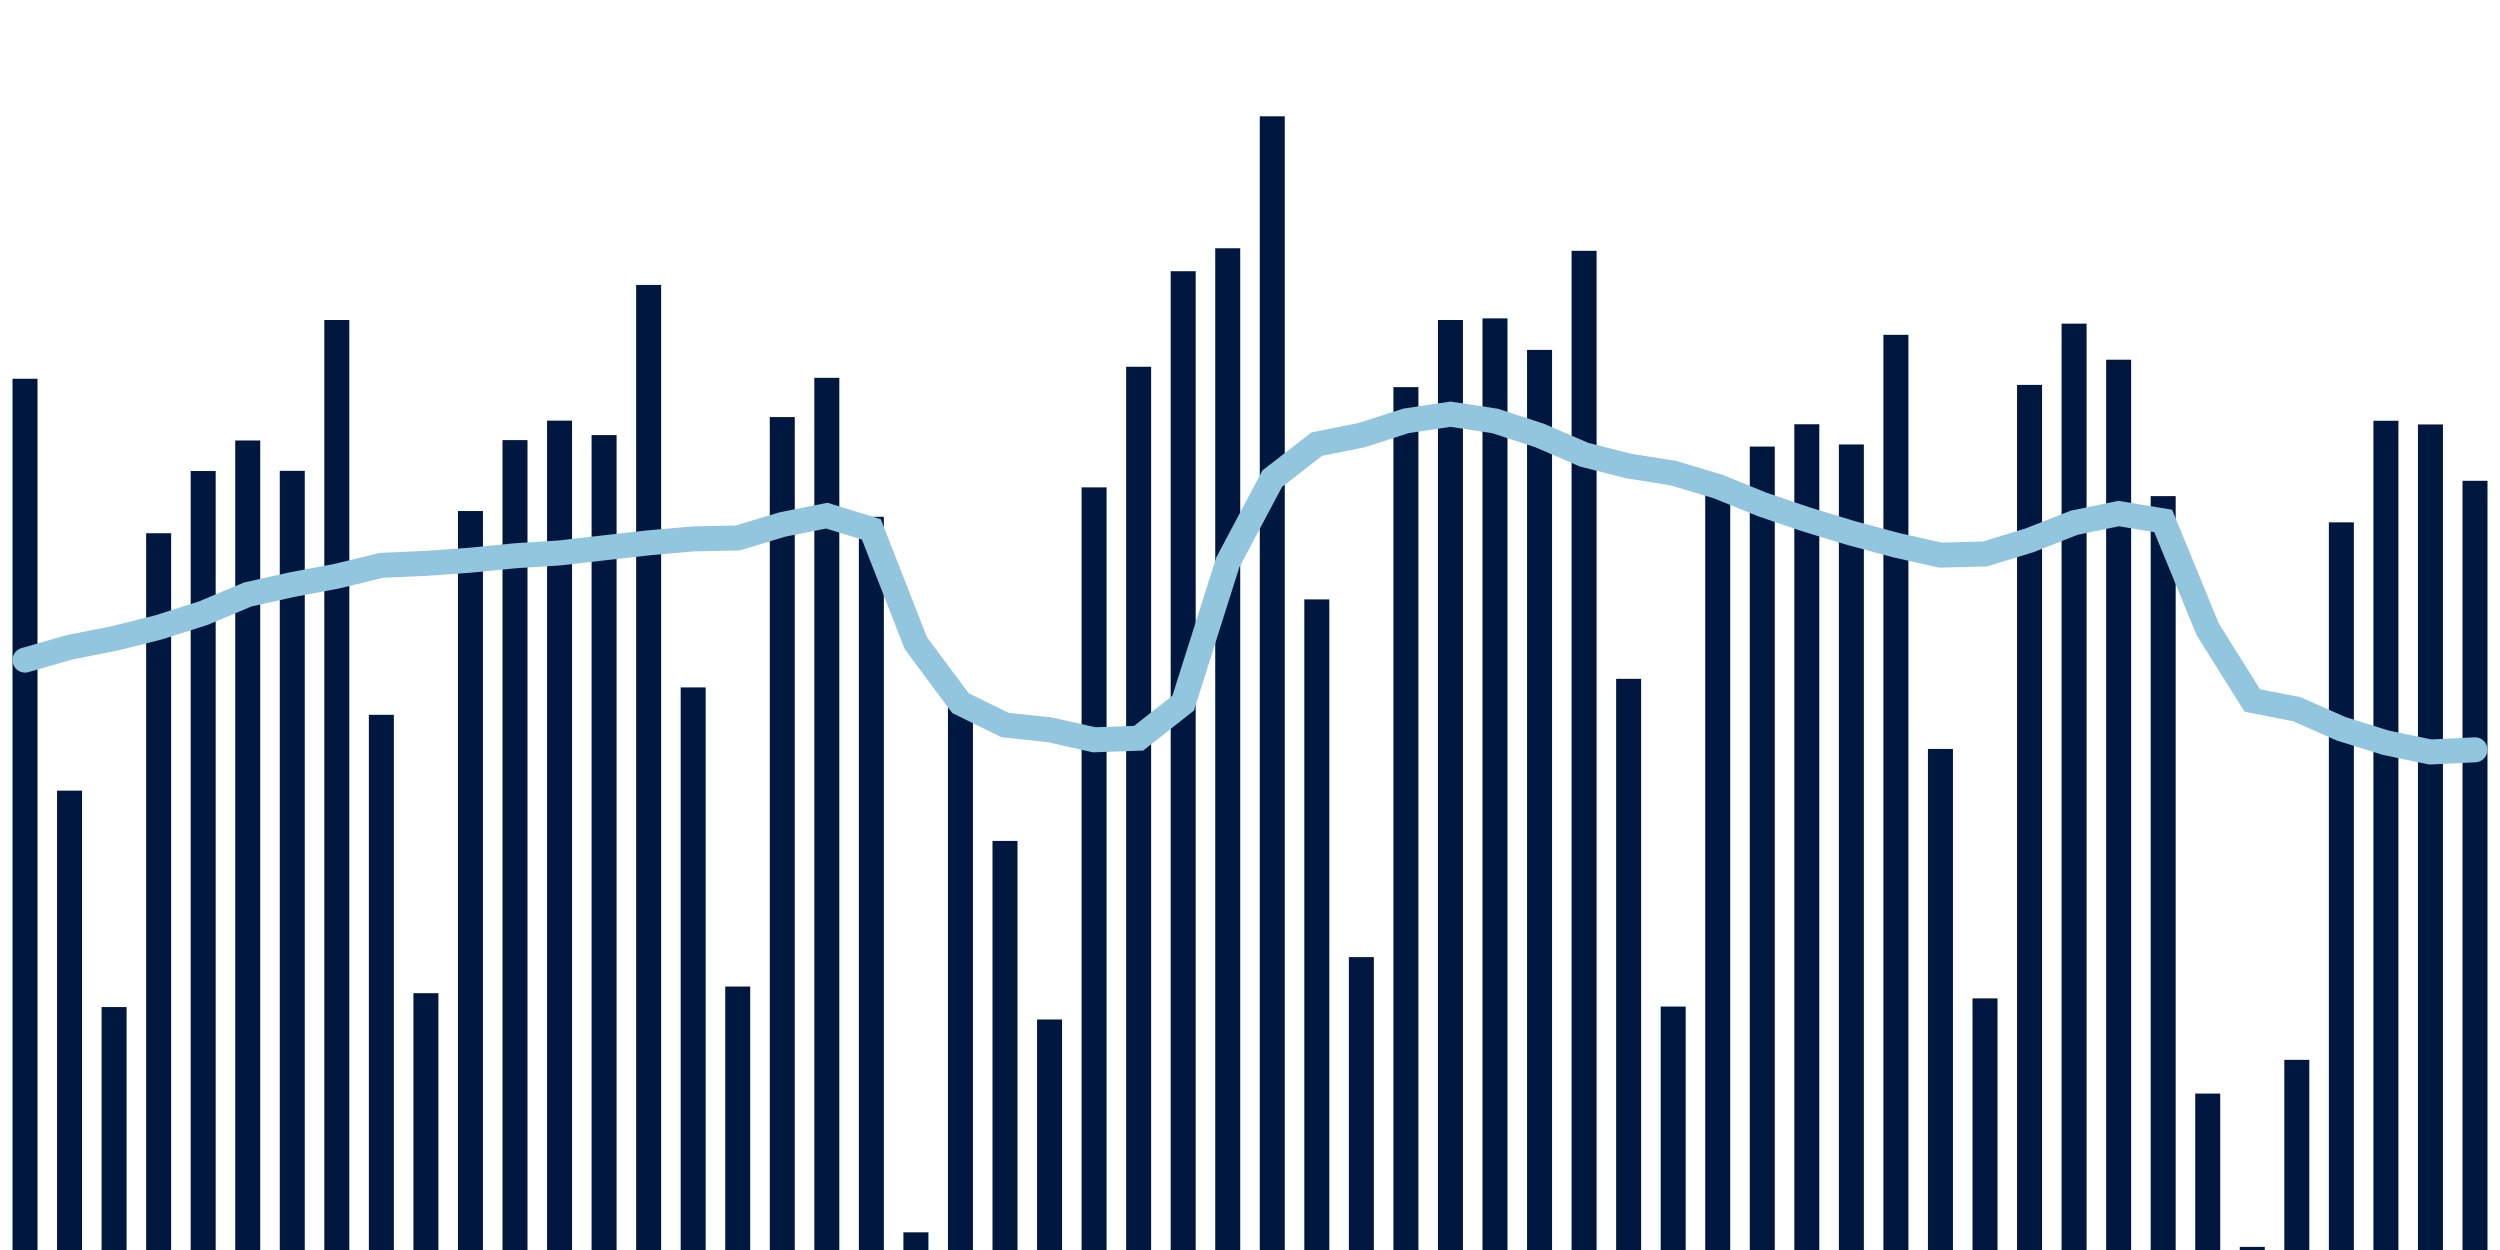 <svg about="DATA_PUBLISHED_DATE:2022-01-07,RENDER_DATE:2022-01-07" xmlns="http://www.w3.org/2000/svg" viewBox="0,0,200,100"><g transform="translate(0,0)"></g><g class="fg-bars tests-vaccines" fill="#00183f" stroke="none"><g><rect x="197" y="38.463" width="2" height="61.537" id="tests-vaccines-0"></rect></g><g><rect x="193.436" y="33.956" width="2" height="66.044" id="tests-vaccines-1"></rect></g><g><rect x="189.873" y="33.661" width="2" height="66.339" id="tests-vaccines-2"></rect></g><g><rect x="186.309" y="41.788" width="2" height="58.212" id="tests-vaccines-3"></rect></g><g><rect x="182.745" y="84.787" width="2" height="15.213" id="tests-vaccines-4"></rect></g><g><rect x="179.182" y="99.751" width="2" height="0.249" id="tests-vaccines-5"></rect></g><g><rect x="175.618" y="87.485" width="2" height="12.515" id="tests-vaccines-6"></rect></g><g><rect x="172.055" y="39.689" width="2" height="60.311" id="tests-vaccines-7"></rect></g><g><rect x="168.491" y="28.777" width="2" height="71.223" id="tests-vaccines-8"></rect></g><g><rect x="164.927" y="25.892" width="2" height="74.108" id="tests-vaccines-9"></rect></g><g><rect x="161.364" y="30.791" width="2" height="69.209" id="tests-vaccines-10"></rect></g><g><rect x="157.8" y="79.871" width="2" height="20.129" id="tests-vaccines-11"></rect></g><g><rect x="154.236" y="59.915" width="2" height="40.085" id="tests-vaccines-12"></rect></g><g><rect x="150.673" y="26.785" width="2" height="73.215" id="tests-vaccines-13"></rect></g><g><rect x="147.109" y="35.557" width="2" height="64.443" id="tests-vaccines-14"></rect></g><g><rect x="143.545" y="33.94" width="2" height="66.06" id="tests-vaccines-15"></rect></g><g><rect x="139.982" y="35.726" width="2" height="64.274" id="tests-vaccines-16"></rect></g><g><rect x="136.418" y="38.425" width="2" height="61.575" id="tests-vaccines-17"></rect></g><g><rect x="132.855" y="80.525" width="2" height="19.475" id="tests-vaccines-18"></rect></g><g><rect x="129.291" y="54.305" width="2" height="45.695" id="tests-vaccines-19"></rect></g><g><rect x="125.727" y="20.065" width="2" height="79.935" id="tests-vaccines-20"></rect></g><g><rect x="122.164" y="27.992" width="2" height="72.008" id="tests-vaccines-21"></rect></g><g><rect x="118.6" y="25.471" width="2" height="74.529" id="tests-vaccines-22"></rect></g><g><rect x="115.036" y="25.6" width="2" height="74.4" id="tests-vaccines-23"></rect></g><g><rect x="111.473" y="30.971" width="2" height="69.029" id="tests-vaccines-24"></rect></g><g><rect x="107.909" y="76.569" width="2" height="23.431" id="tests-vaccines-25"></rect></g><g><rect x="104.345" y="47.952" width="2" height="52.048" id="tests-vaccines-26"></rect></g><g><rect x="100.782" y="9.305" width="2" height="90.695" id="tests-vaccines-27"></rect></g><g><rect x="97.218" y="19.861" width="2" height="80.139" id="tests-vaccines-28"></rect></g><g><rect x="93.655" y="21.697" width="2" height="78.303" id="tests-vaccines-29"></rect></g><g><rect x="90.091" y="29.341" width="2" height="70.659" id="tests-vaccines-30"></rect></g><g><rect x="86.527" y="38.99" width="2" height="61.01" id="tests-vaccines-31"></rect></g><g><rect x="82.964" y="81.559" width="2" height="18.441" id="tests-vaccines-32"></rect></g><g><rect x="79.4" y="67.274" width="2" height="32.726" id="tests-vaccines-33"></rect></g><g><rect x="75.836" y="56.302" width="2" height="43.698" id="tests-vaccines-34"></rect></g><g><rect x="72.273" y="98.587" width="2" height="1.413" id="tests-vaccines-35"></rect></g><g><rect x="68.709" y="41.344" width="2" height="58.656" id="tests-vaccines-36"></rect></g><g><rect x="65.145" y="30.227" width="2" height="69.773" id="tests-vaccines-37"></rect></g><g><rect x="61.582" y="33.366" width="2" height="66.634" id="tests-vaccines-38"></rect></g><g><rect x="58.018" y="78.923" width="2" height="21.077" id="tests-vaccines-39"></rect></g><g><rect x="54.455" y="54.993" width="2" height="45.007" id="tests-vaccines-40"></rect></g><g><rect x="50.891" y="22.795" width="2" height="77.205" id="tests-vaccines-41"></rect></g><g><rect x="47.327" y="34.806" width="2" height="65.194" id="tests-vaccines-42"></rect></g><g><rect x="43.764" y="33.651" width="2" height="66.349" id="tests-vaccines-43"></rect></g><g><rect x="40.2" y="35.208" width="2" height="64.792" id="tests-vaccines-44"></rect></g><g><rect x="36.636" y="40.882" width="2" height="59.118" id="tests-vaccines-45"></rect></g><g><rect x="33.073" y="79.455" width="2" height="20.545" id="tests-vaccines-46"></rect></g><g><rect x="29.509" y="57.185" width="2" height="42.815" id="tests-vaccines-47"></rect></g><g><rect x="25.945" y="25.6" width="2" height="74.4" id="tests-vaccines-48"></rect></g><g><rect x="22.382" y="37.667" width="2" height="62.333" id="tests-vaccines-49"></rect></g><g><rect x="18.818" y="35.238" width="2" height="64.762" id="tests-vaccines-50"></rect></g><g><rect x="15.255" y="37.682" width="2" height="62.318" id="tests-vaccines-51"></rect></g><g><rect x="11.691" y="42.658" width="2" height="57.342" id="tests-vaccines-52"></rect></g><g><rect x="8.127" y="80.565" width="2" height="19.435" id="tests-vaccines-53"></rect></g><g><rect x="4.564" y="63.251" width="2" height="36.749" id="tests-vaccines-54"></rect></g><g><rect x="1" y="30.301" width="2" height="69.699" id="tests-vaccines-55"></rect></g></g><g class="fg-line tests-vaccines" fill="none" stroke="#92c5de" stroke-width="2" stroke-linecap="round"><path d="M198,59.984L194.436,60.16L190.873,59.42L187.309,58.31L183.745,56.739L180.182,56.037L176.618,50.346L173.055,41.674L169.491,41.084L165.927,41.822L162.364,43.226L158.8,44.317L155.236,44.41L151.673,43.609L148.109,42.649L144.545,41.568L140.982,40.358L137.418,38.912L133.855,37.847L130.291,37.282L126.727,36.374L123.164,34.837L119.6,33.676L116.036,33.136L112.473,33.671L108.909,34.816L105.345,35.529L101.782,38.29L98.218,45.003L94.655,56.25L91.091,59.057L87.527,59.183L83.964,58.38L80.4,58.003L76.836,56.249L73.273,51.462L69.709,42.351L66.145,41.252L62.582,41.963L59.018,43.037L55.455,43.113L51.891,43.426L48.327,43.827L44.764,44.235L41.2,44.462L37.636,44.815L34.073,45.069L30.509,45.228L26.945,46.094L23.382,46.766L19.818,47.559L16.255,49.055L12.691,50.189L9.127,51.083L5.564,51.782L2,52.808"></path></g></svg>